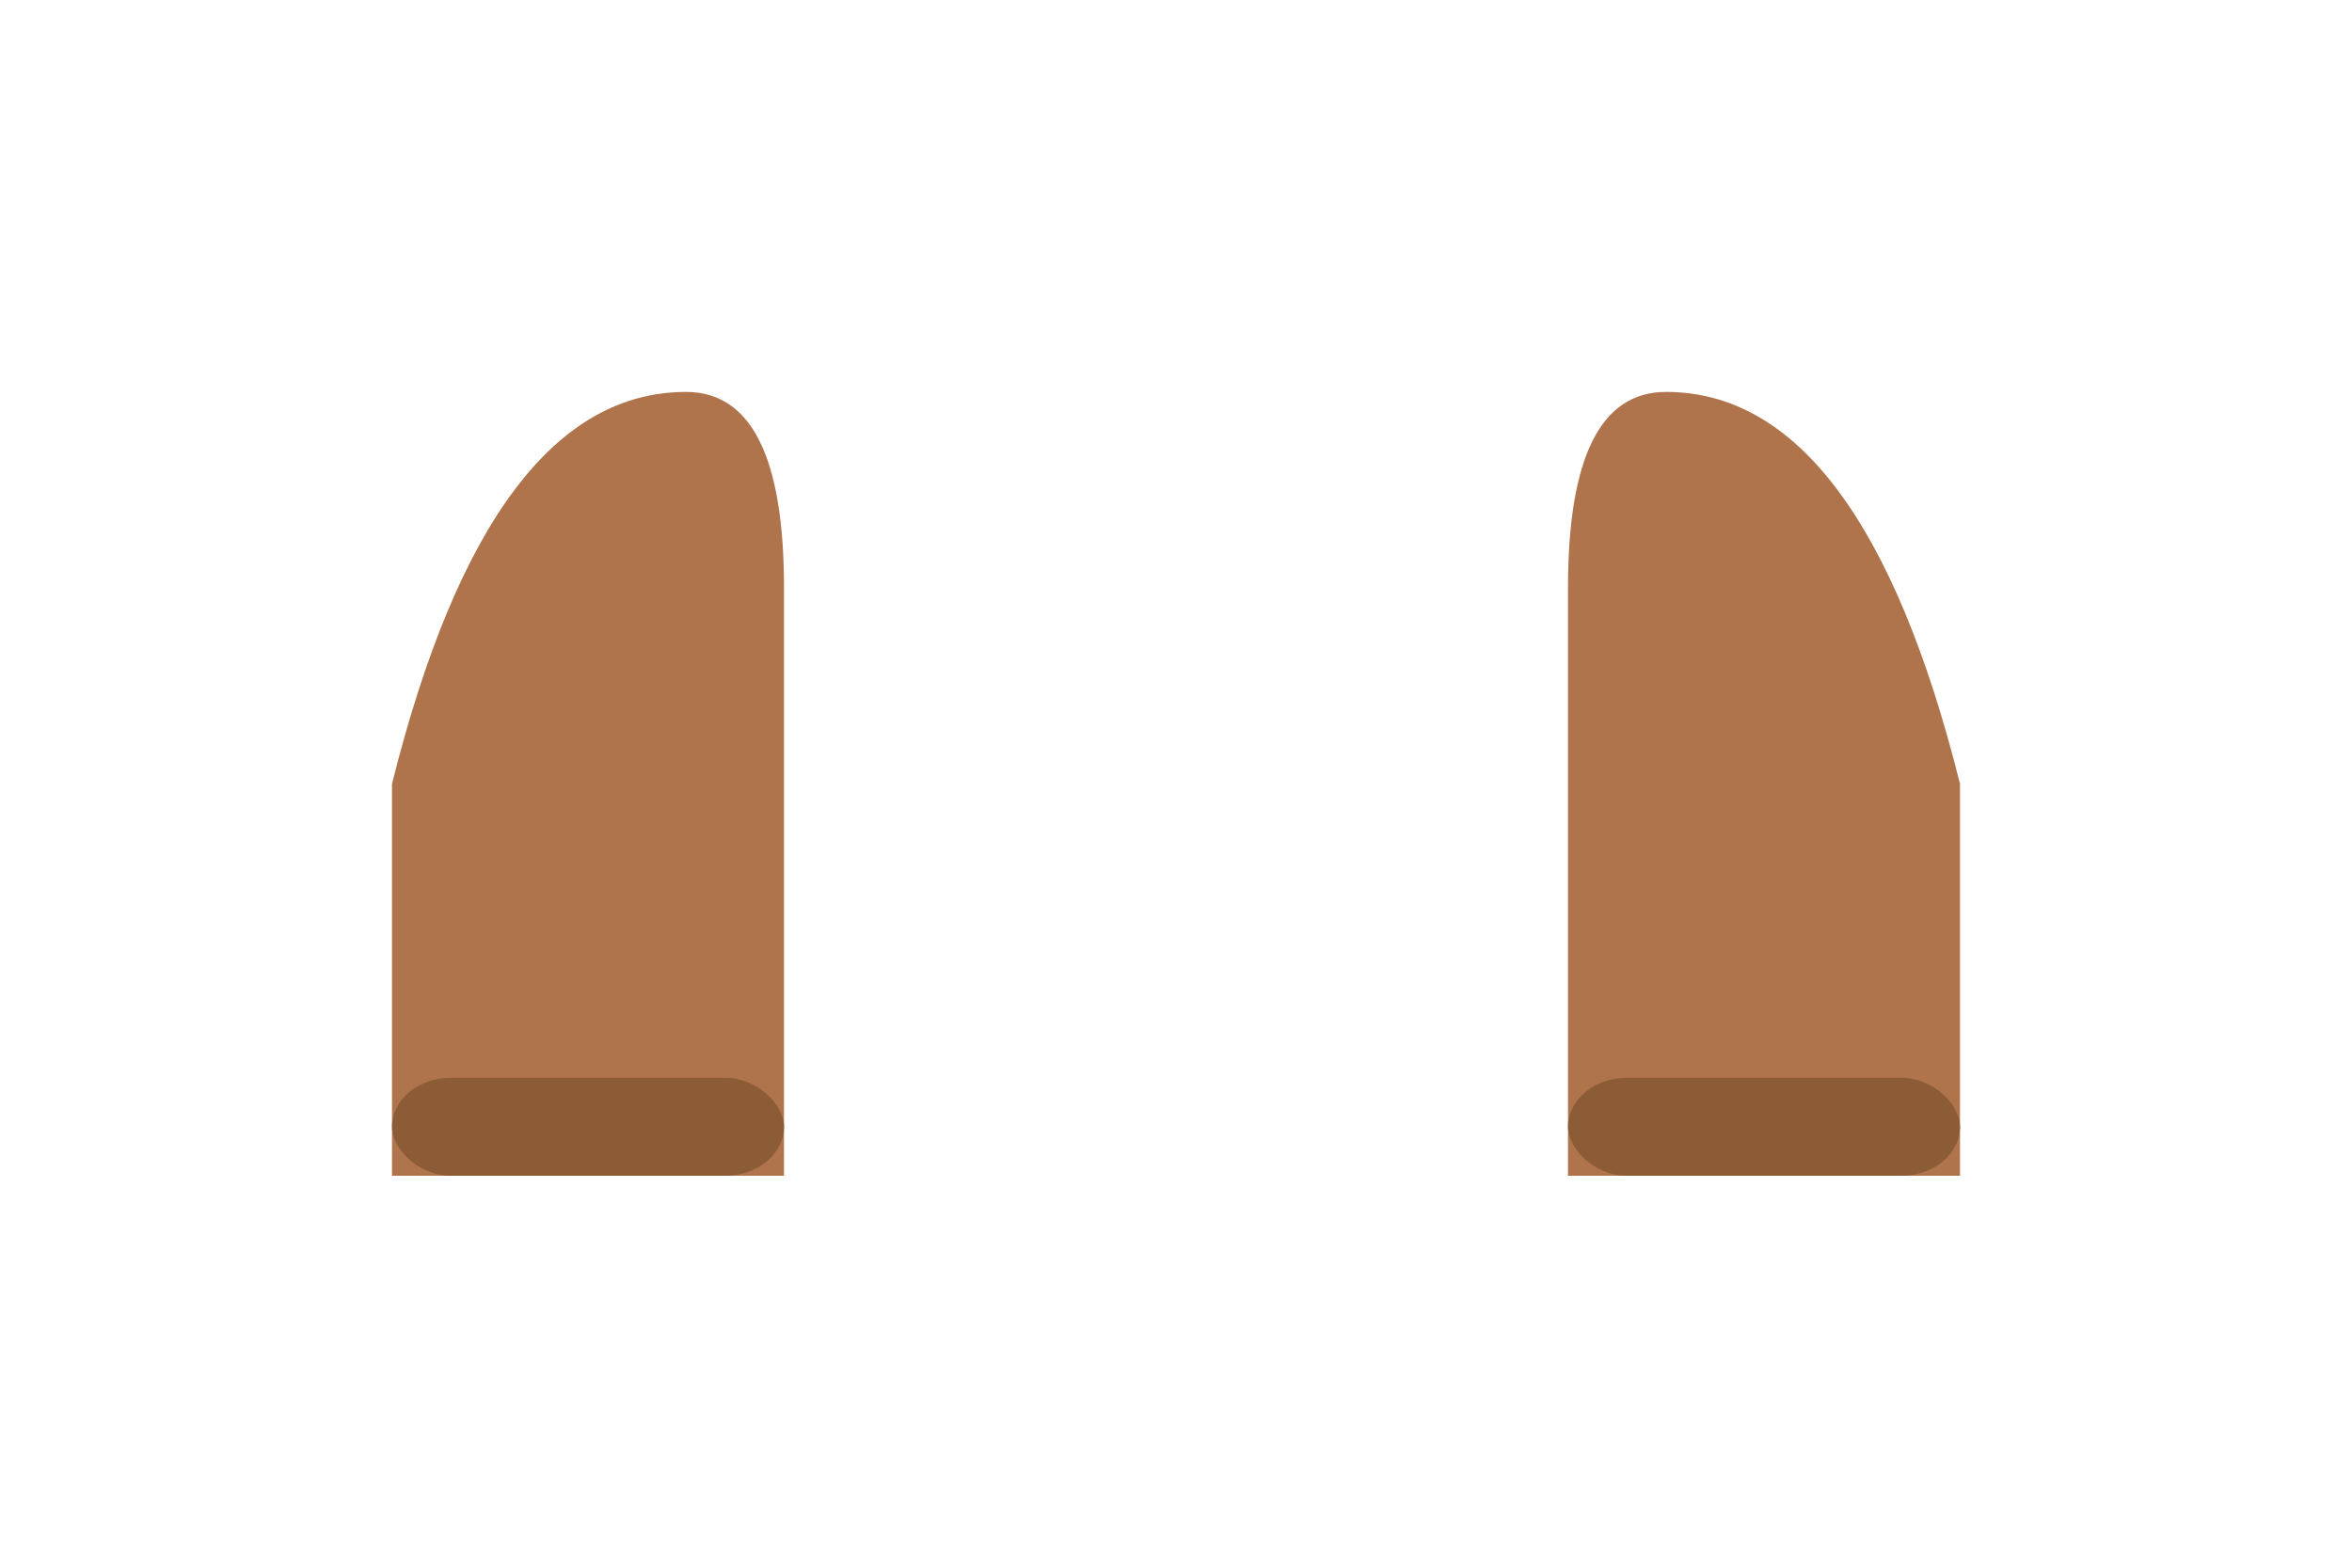 <svg xmlns="http://www.w3.org/2000/svg" viewBox="0 0 240 160">
  <path d="M40 80 Q50 40 70 40 Q80 40 80 60 V120 H40 Z" fill="#b0744c" />
  <path d="M200 80 Q190 40 170 40 Q160 40 160 60 V120 H200 Z" fill="#b0744c" />
  <rect x="40" y="110" width="40" height="10" rx="6" fill="#8c5c36" />
  <rect x="160" y="110" width="40" height="10" rx="6" fill="#8c5c36" />
</svg>
